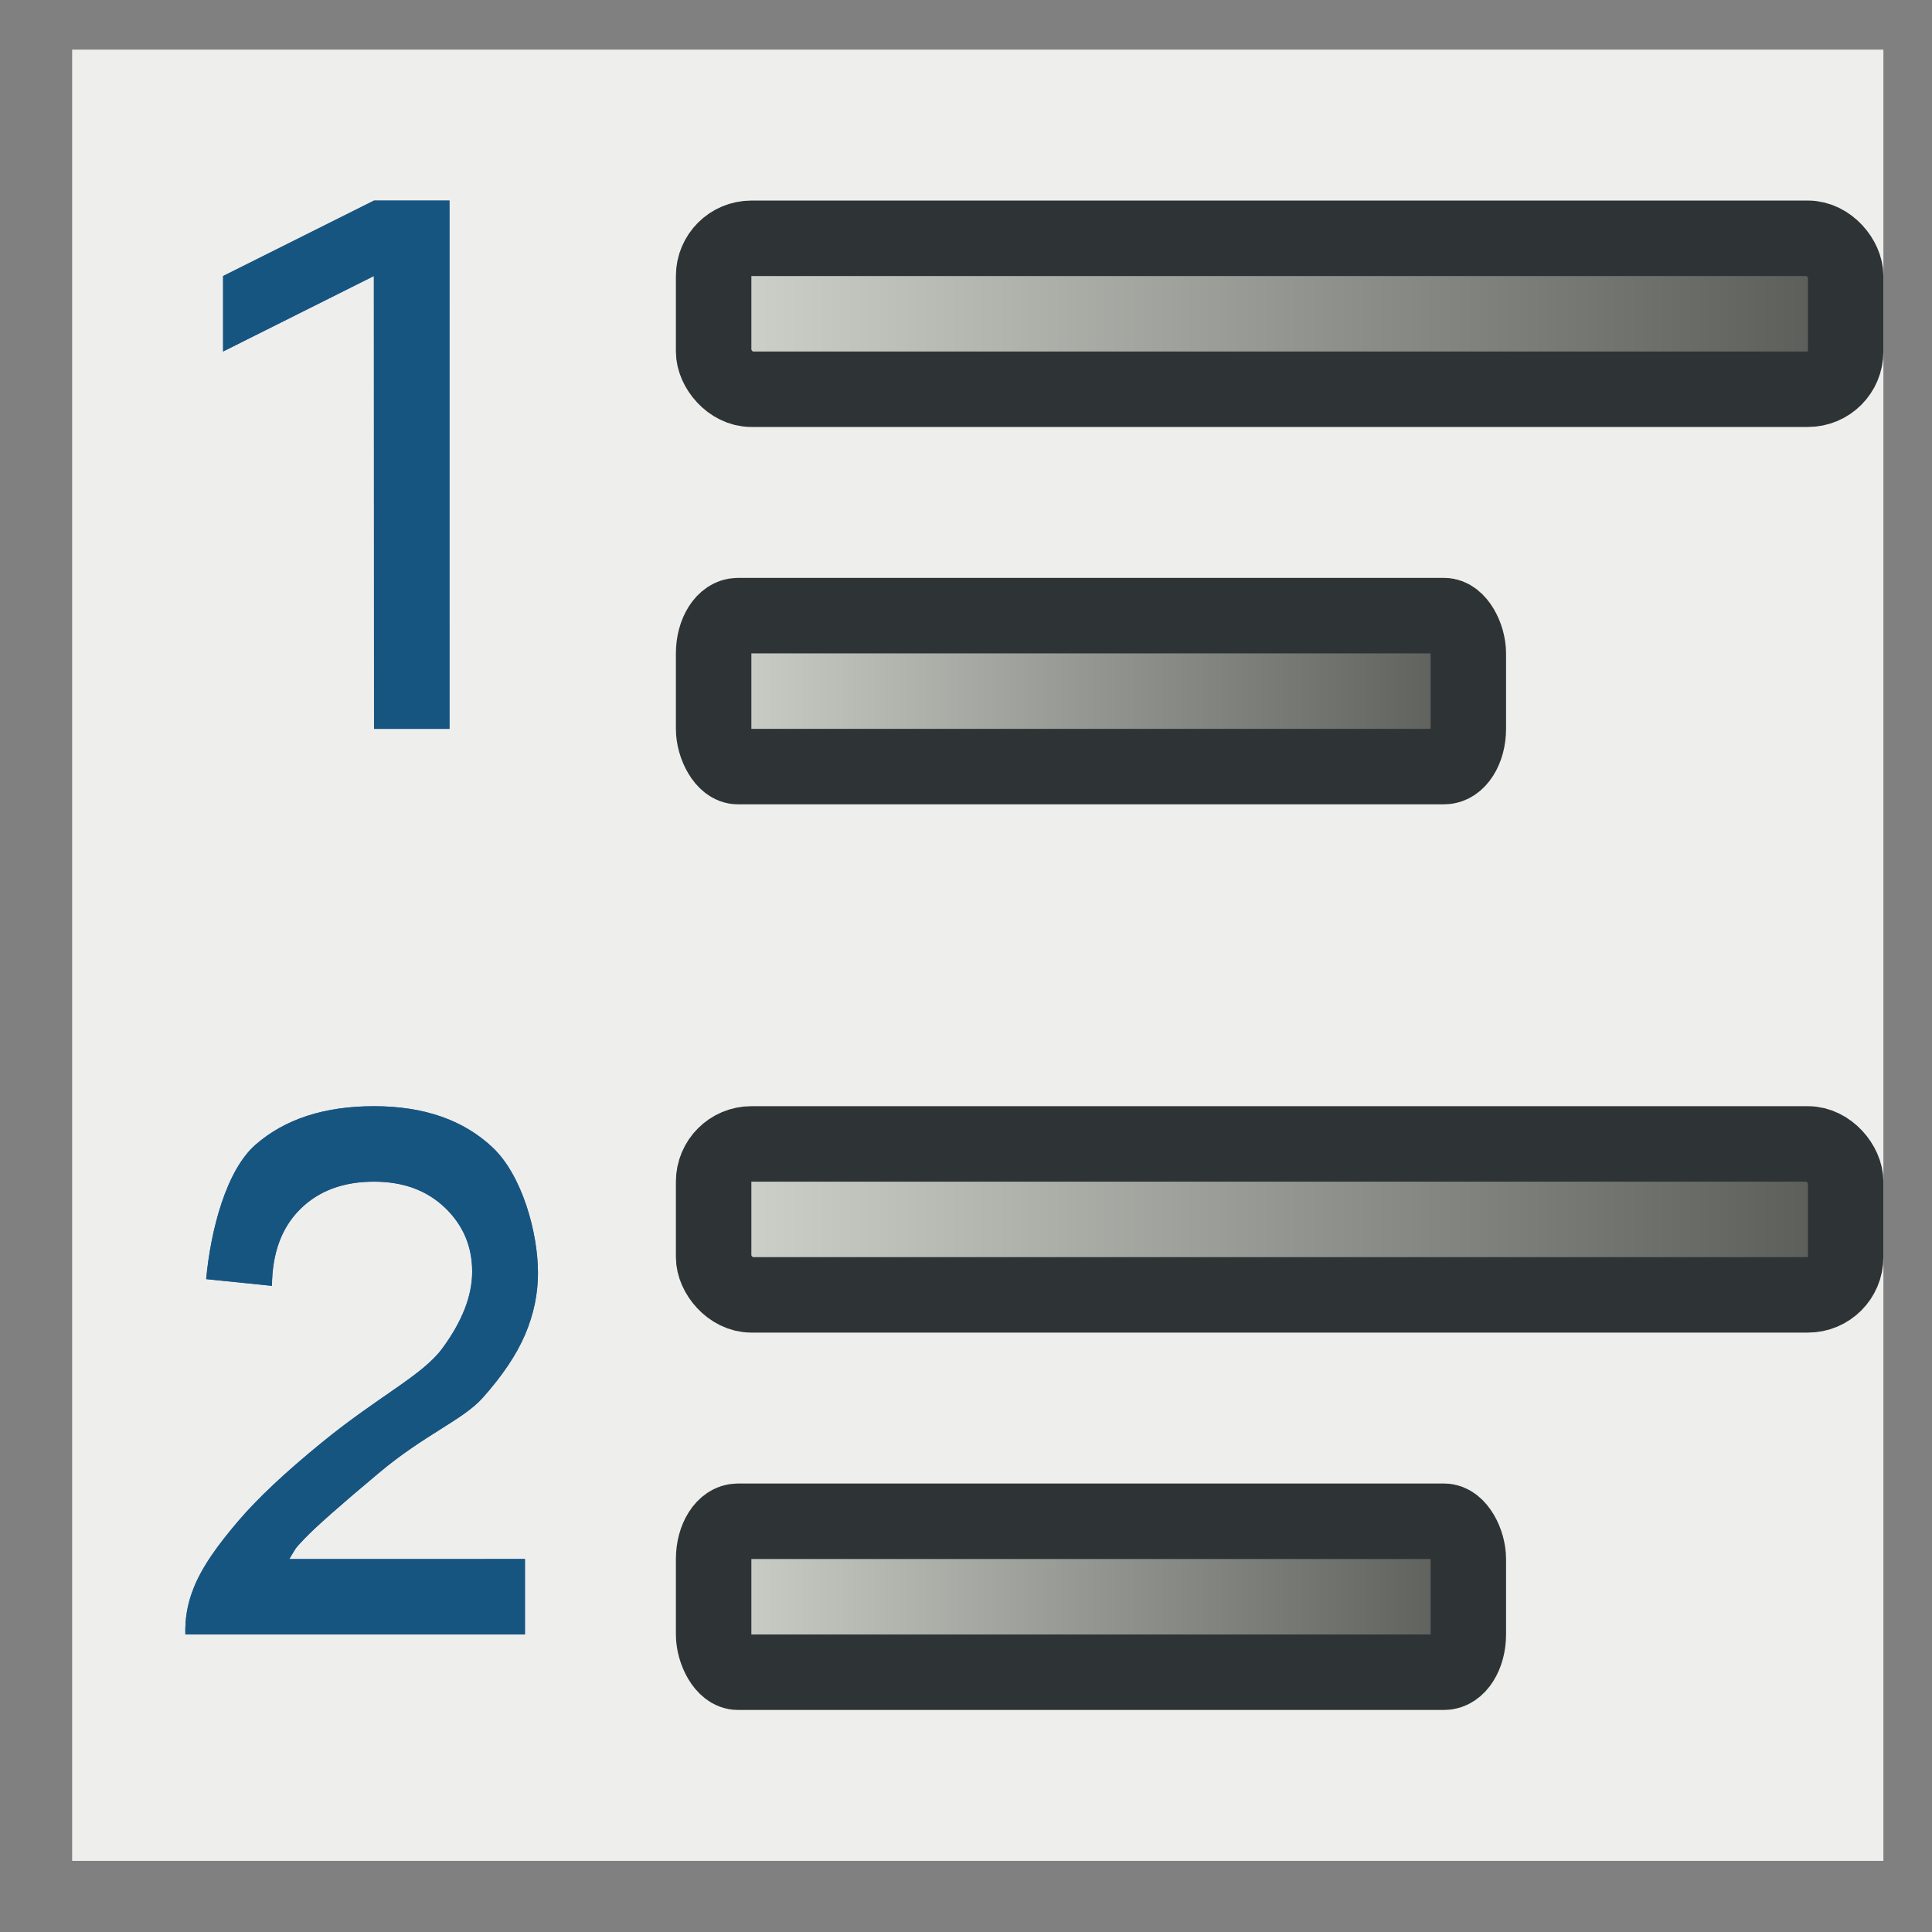 <?xml version="1.0" encoding="UTF-8" standalone="no"?>
<!-- Created with Inkscape (http://www.inkscape.org/) -->

<svg
   xmlns:dc="http://purl.org/dc/elements/1.1/"
   xmlns:cc="http://creativecommons.org/ns#"
   xmlns:rdf="http://www.w3.org/1999/02/22-rdf-syntax-ns#"
   xmlns:svg="http://www.w3.org/2000/svg"
   xmlns="http://www.w3.org/2000/svg"
   xmlns:xlink="http://www.w3.org/1999/xlink"
   version="1.0"
   width="128"
   height="128"
   id="svg2">
  <rect width="100%" height="100%" fill="#808080" stroke="none"/>
  <defs
     id="defs4">
    <linearGradient
       id="linearGradient4126">
      <stop
         id="stop4128"
         style="stop-color:#555555;stop-opacity:1"
         offset="0" />
      <stop
         id="stop4130"
         style="stop-color:#000000;stop-opacity:1"
         offset="1" />
    </linearGradient>
    <linearGradient
       x1="58.929"
       y1="58.668"
       x2="58.929"
       y2="5.336"
       id="linearGradient3905"
       xlink:href="#linearGradient4126"
       gradientUnits="userSpaceOnUse" />
    <linearGradient
       x1="192.81"
       y1="360.5"
       x2="203.81"
       y2="360.5"
       id="linearGradient9349"
       xlink:href="#LINESTYLE-0"
       gradientUnits="userSpaceOnUse"
       gradientTransform="matrix(5,0,0,5,-919.268,-1696.712)" />
    <linearGradient
       id="LINESTYLE-0">
      <stop
         id="stop6429-5-9"
         style="stop-color:#d3d7cf;stop-opacity:1"
         offset="0" />
      <stop
         id="stop6431-3-48"
         style="stop-color:#555753;stop-opacity:1"
         offset="1" />
    </linearGradient>
    <linearGradient
       x1="192.81"
       y1="355.5"
       x2="208.81"
       y2="355.5"
       id="linearGradient9351"
       xlink:href="#LINESTYLE-0"
       gradientUnits="userSpaceOnUse"
       gradientTransform="matrix(5,0,0,5,-919.268,-1696.712)" />
    <linearGradient
       x1="192.81"
       y1="348.5"
       x2="203.81"
       y2="348.5"
       id="linearGradient9353"
       xlink:href="#LINESTYLE-0"
       gradientUnits="userSpaceOnUse"
       gradientTransform="matrix(5,0,0,5,-919.268,-1696.712)" />
    <linearGradient
       x1="192.81"
       y1="343.5"
       x2="208.81"
       y2="343.5"
       id="linearGradient9355"
       xlink:href="#LINESTYLE-0"
       gradientUnits="userSpaceOnUse"
       gradientTransform="matrix(5,0,0,5,-919.268,-1696.712)" />
  </defs>
  <g
     transform="matrix(1.324,0,0,1.295,-16.444,-9.573)"
     id="g3913"
     style="font-size:43.941px;font-style:normal;font-variant:normal;font-weight:normal;font-stretch:normal;line-height:125%;letter-spacing:0px;word-spacing:0px;opacity:0.192;fill:url(#linearGradient3905);fill-opacity:1;stroke:none;font-family:Nokia Pure Headline;-inkscape-font-specification:Nokia Pure Headline" />
  <rect
     width="120"
     height="120"
     x="4.78"
     y="3.288"
     id="lc_defaultnumbering"
     style="fill:#eeeeec;fill-opacity:1;stroke:none;display:inline" />
  <path
     d="m 29.78,48.288 -5,0 -0.01,-30 -9.99,5 0,-5 10,-5 4.999,0 z"
     id="path8199"
     style="font-size:9.634px;font-style:normal;font-variant:normal;font-weight:normal;font-stretch:normal;line-height:125%;letter-spacing:0px;word-spacing:0px;fill:#3465a4;fill-opacity:1;stroke:none;font-family:Arial;-inkscape-font-specification:Arial" />
  <path
     d="m 34.78,103.289 0,4.999 -22.5,0 c -0.03,-1.017 0.134,-1.996 0.495,-2.935 0.581,-1.55 1.728,-3.076 3.008,-4.578 1.28,-1.503 3.13,-3.24 5.549,-5.212 3.754,-3.068 6.653,-4.435 7.972,-6.228 1.319,-1.792 1.979,-3.487 1.979,-5.083 -5e-5,-1.675 -0.601,-3.087 -1.802,-4.238 -1.202,-1.15 -2.768,-1.726 -4.701,-1.726 -2.042,0 -3.676,0.61 -4.901,1.831 -1.225,1.221 -1.846,2.911 -1.861,5.072 l -4.359,-0.446 c 0.299,-3.24 1.327,-7.211 3.275,-8.909 1.948,-1.698 4.563,-2.547 7.846,-2.547 3.314,5e-5 5.937,0.916 7.87,2.747 1.932,1.831 2.992,5.603 2.992,8.31 -5e-5,1.377 -0.283,2.731 -0.848,4.062 -0.565,1.331 -1.504,2.731 -2.816,4.203 -1.312,1.471 -3.853,2.428 -6.9,4.995 -2.545,2.129 -4.178,3.573 -4.901,4.332 -0.723,0.759 -0.538,0.585 -1.009,1.352 z"
     id="path8201"
     style="font-size:9.634px;font-style:normal;font-variant:normal;font-weight:normal;font-stretch:normal;line-height:125%;letter-spacing:0px;word-spacing:0px;fill:#3465a4;fill-opacity:1;stroke:none;font-family:Arial;-inkscape-font-specification:Arial" />
  <path
     d="m 29.78,48.288 -5,0 -0.01,-30 -9.99,5 0,-5 10,-5 4.999,0 z"
     id="path8203"
     style="font-size:9.634px;font-style:normal;font-variant:normal;font-weight:normal;font-stretch:normal;line-height:125%;letter-spacing:0px;word-spacing:0px;fill:#175581;fill-opacity:1;stroke:none;font-family:Arial;-inkscape-font-specification:Arial" />
  <path
     d="m 34.78,103.289 0,4.999 -22.5,0 c -0.03,-1.017 0.134,-1.996 0.495,-2.935 0.581,-1.55 1.728,-3.076 3.008,-4.578 1.28,-1.503 3.13,-3.24 5.549,-5.212 3.754,-3.068 6.653,-4.435 7.972,-6.228 1.319,-1.792 1.979,-3.487 1.979,-5.083 -5e-5,-1.675 -0.601,-3.087 -1.802,-4.238 -1.202,-1.15 -2.768,-1.726 -4.701,-1.726 -2.042,0 -3.676,0.61 -4.901,1.831 -1.225,1.221 -1.846,2.911 -1.861,5.072 l -4.359,-0.446 c 0.299,-3.24 1.327,-7.211 3.275,-8.909 1.948,-1.698 4.563,-2.547 7.846,-2.547 3.314,5e-5 5.937,0.916 7.87,2.747 1.932,1.831 2.992,5.603 2.992,8.31 -5e-5,1.377 -0.283,2.731 -0.848,4.062 -0.565,1.331 -1.504,2.731 -2.816,4.203 -1.312,1.471 -3.853,2.428 -6.9,4.995 -2.545,2.129 -4.178,3.573 -4.901,4.332 -0.723,0.759 -0.538,0.585 -1.009,1.352 z"
     id="path8205"
     style="font-size:9.634px;font-style:normal;font-variant:normal;font-weight:normal;font-stretch:normal;line-height:125%;letter-spacing:0px;word-spacing:0px;fill:#175581;fill-opacity:1;stroke:none;font-family:Arial;-inkscape-font-specification:Arial" />
  <rect
     width="74.999"
     height="10"
     rx="2.5"
     ry="2.5"
     x="47.28"
     y="15.788"
     id="rect7109"
     style="color:#000000;fill:url(#linearGradient9355);fill-opacity:1;fill-rule:nonzero;stroke:#2e3436;stroke-width:5;stroke-linecap:round;stroke-linejoin:round;stroke-miterlimit:4;stroke-opacity:1;stroke-dasharray:none;stroke-dashoffset:0;marker:none;visibility:visible;display:inline;overflow:visible;enable-background:accumulate" />
  <rect
     width="50"
     height="10"
     rx="1.591"
     ry="2.5"
     x="47.28"
     y="40.788"
     id="rect7114"
     style="color:#000000;fill:url(#linearGradient9353);fill-opacity:1;fill-rule:nonzero;stroke:#2e3436;stroke-width:5;stroke-opacity:1;marker:none;visibility:visible;display:inline;overflow:visible;enable-background:accumulate" />
  <rect
     width="74.999"
     height="10"
     rx="2.5"
     ry="2.5"
     x="47.28"
     y="75.788"
     id="rect7116"
     style="color:#000000;fill:url(#linearGradient9351);fill-opacity:1;fill-rule:nonzero;stroke:#2e3436;stroke-width:5;stroke-linecap:round;stroke-linejoin:round;stroke-miterlimit:4;stroke-opacity:1;stroke-dasharray:none;stroke-dashoffset:0;marker:none;visibility:visible;display:inline;overflow:visible;enable-background:accumulate" />
  <rect
     width="50"
     height="10"
     rx="1.591"
     ry="2.5"
     x="47.28"
     y="100.788"
     id="rect7118"
     style="color:#000000;fill:url(#linearGradient9349);fill-opacity:1;fill-rule:nonzero;stroke:#2e3436;stroke-width:5;stroke-opacity:1;marker:none;visibility:visible;display:inline;overflow:visible;enable-background:accumulate" />
</svg>
